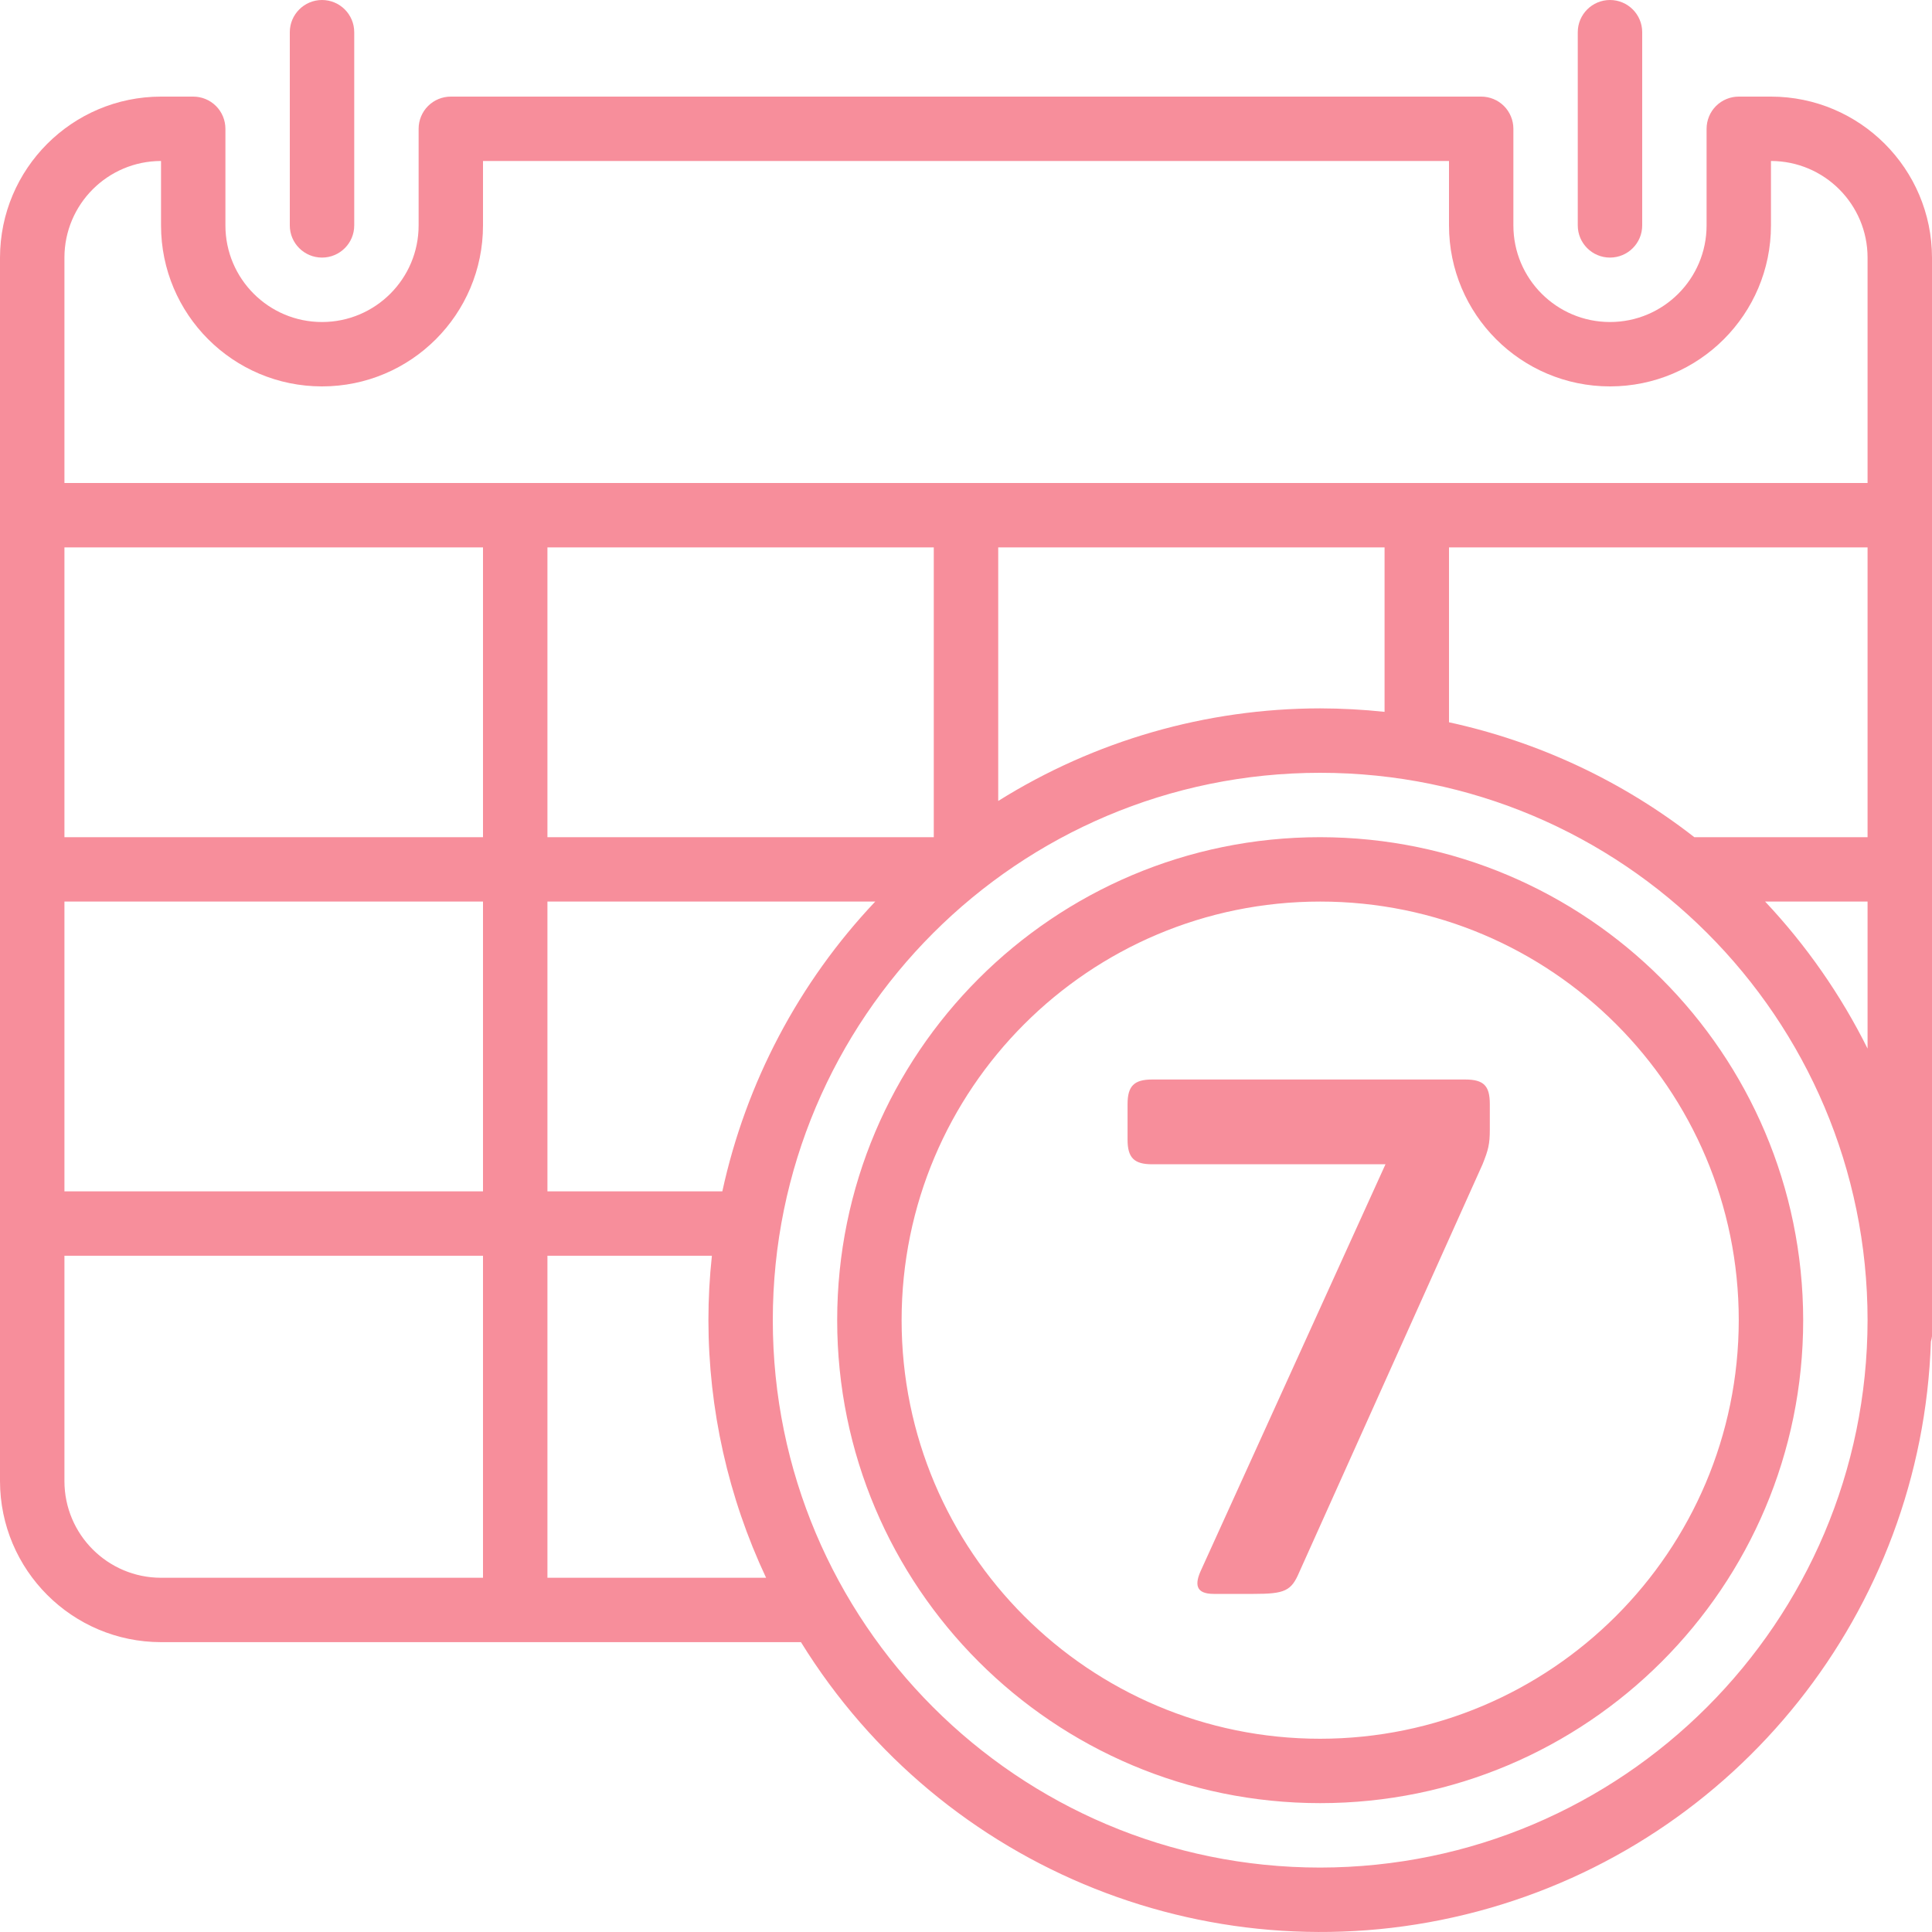<svg width="40" height="40" viewBox="0 0 40 40" fill="none" xmlns="http://www.w3.org/2000/svg">
<path fill-rule="evenodd" clip-rule="evenodd" d="M7.334 4.667V0.667C7.334 0.299 7.035 0 6.667 0C6.299 0 6 0.299 6 0.667V4.667C6 5.035 6.299 5.333 6.667 5.333C7.035 5.333 7.334 5.035 7.334 4.667ZM36.666 2H36C35.823 2 35.653 2.07 35.528 2.195C35.403 2.32 35.333 2.49 35.333 2.667V4.667C35.333 5.771 34.438 6.667 33.333 6.667C32.228 6.667 31.333 5.771 31.333 4.667V2.667C31.333 2.49 31.263 2.32 31.138 2.195C31.013 2.07 30.843 2 30.666 2H9.334C9.157 2 8.987 2.07 8.862 2.195C8.737 2.32 8.667 2.49 8.667 2.667V4.667C8.667 5.771 7.771 6.667 6.667 6.667C5.562 6.667 4.667 5.771 4.667 4.667V2.667C4.667 2.49 4.597 2.32 4.472 2.195C4.347 2.07 4.177 2 4 2H3.334C1.494 2.002 0.003 3.493 0 5.333V30.666C0.003 32.506 1.494 33.997 3.334 33.999H16.583C19.513 38.742 25.203 41.007 30.59 39.574C35.977 38.142 39.791 33.349 39.977 27.778C39.988 27.741 39.995 27.704 40 27.666V5.333C39.997 3.493 38.506 2.002 36.666 2ZM35.079 17.333C33.586 16.169 31.85 15.356 30 14.954V11.333H38.666V17.333H35.079ZM14.955 24.666H11.334V18.666H18.121C16.538 20.34 15.444 22.415 14.955 24.666ZM19.333 11.333V17.333H11.334V11.333H19.333ZM10 17.333H1.334V11.333H10V17.333ZM1.334 18.666H10V24.666H1.334V18.666ZM20.667 11.333H28.666V14.738C28.224 14.691 27.779 14.667 27.333 14.666C24.975 14.668 22.665 15.332 20.667 16.583V11.333ZM3.334 3.333V4.667C3.334 6.508 4.826 8 6.667 8C8.508 8 10 6.508 10 4.667V3.333H30V4.667C30 6.508 31.492 8 33.333 8C35.174 8 36.666 6.508 36.666 4.667V3.333C37.77 3.334 38.665 4.229 38.666 5.333V10H1.334V5.333C1.335 4.229 2.23 3.334 3.334 3.333ZM1.334 30.666V25.999H10V32.666H3.334C2.23 32.665 1.335 31.77 1.334 30.666ZM11.334 32.666V25.999H14.739C14.691 26.442 14.667 26.887 14.667 27.333C14.669 29.177 15.076 30.997 15.861 32.666L11.334 32.666ZM27.333 38.666C21.074 38.666 16 33.592 16 27.333C16 21.074 21.074 16 27.333 16C33.592 16 38.666 21.074 38.666 27.333C38.659 33.589 33.589 38.659 27.333 38.666ZM36.545 18.666H38.666V21.71C38.112 20.597 37.397 19.572 36.545 18.666ZM34 0.667V4.667C34 5.035 33.701 5.333 33.333 5.333C32.965 5.333 32.666 5.035 32.666 4.667V0.667C32.666 0.299 32.965 0 33.333 0C33.701 0 34 0.298 34 0.667ZM27.333 17.333C21.81 17.333 17.333 21.81 17.333 27.333C17.333 32.855 21.81 37.332 27.333 37.332C32.856 37.332 37.333 32.855 37.333 27.333C37.327 21.812 32.853 17.339 27.333 17.333ZM27.333 35.999C22.547 35.999 18.667 32.119 18.667 27.333C18.667 22.546 22.547 18.666 27.333 18.666C32.119 18.666 35.999 22.546 35.999 27.333C35.994 32.117 32.117 35.994 27.333 35.999ZM23.855 22.35H30.335C30.725 22.35 30.845 22.485 30.845 22.86V23.385C30.845 23.685 30.815 23.805 30.695 24.105L26.9 32.55C26.735 32.94 26.6 33 25.955 33H25.13C24.755 33 24.725 32.805 24.875 32.49L28.685 24.105H23.855C23.48 24.105 23.345 23.97 23.345 23.595V22.86C23.345 22.485 23.48 22.35 23.855 22.35Z" fill="#F78E9B"/>
</svg>
